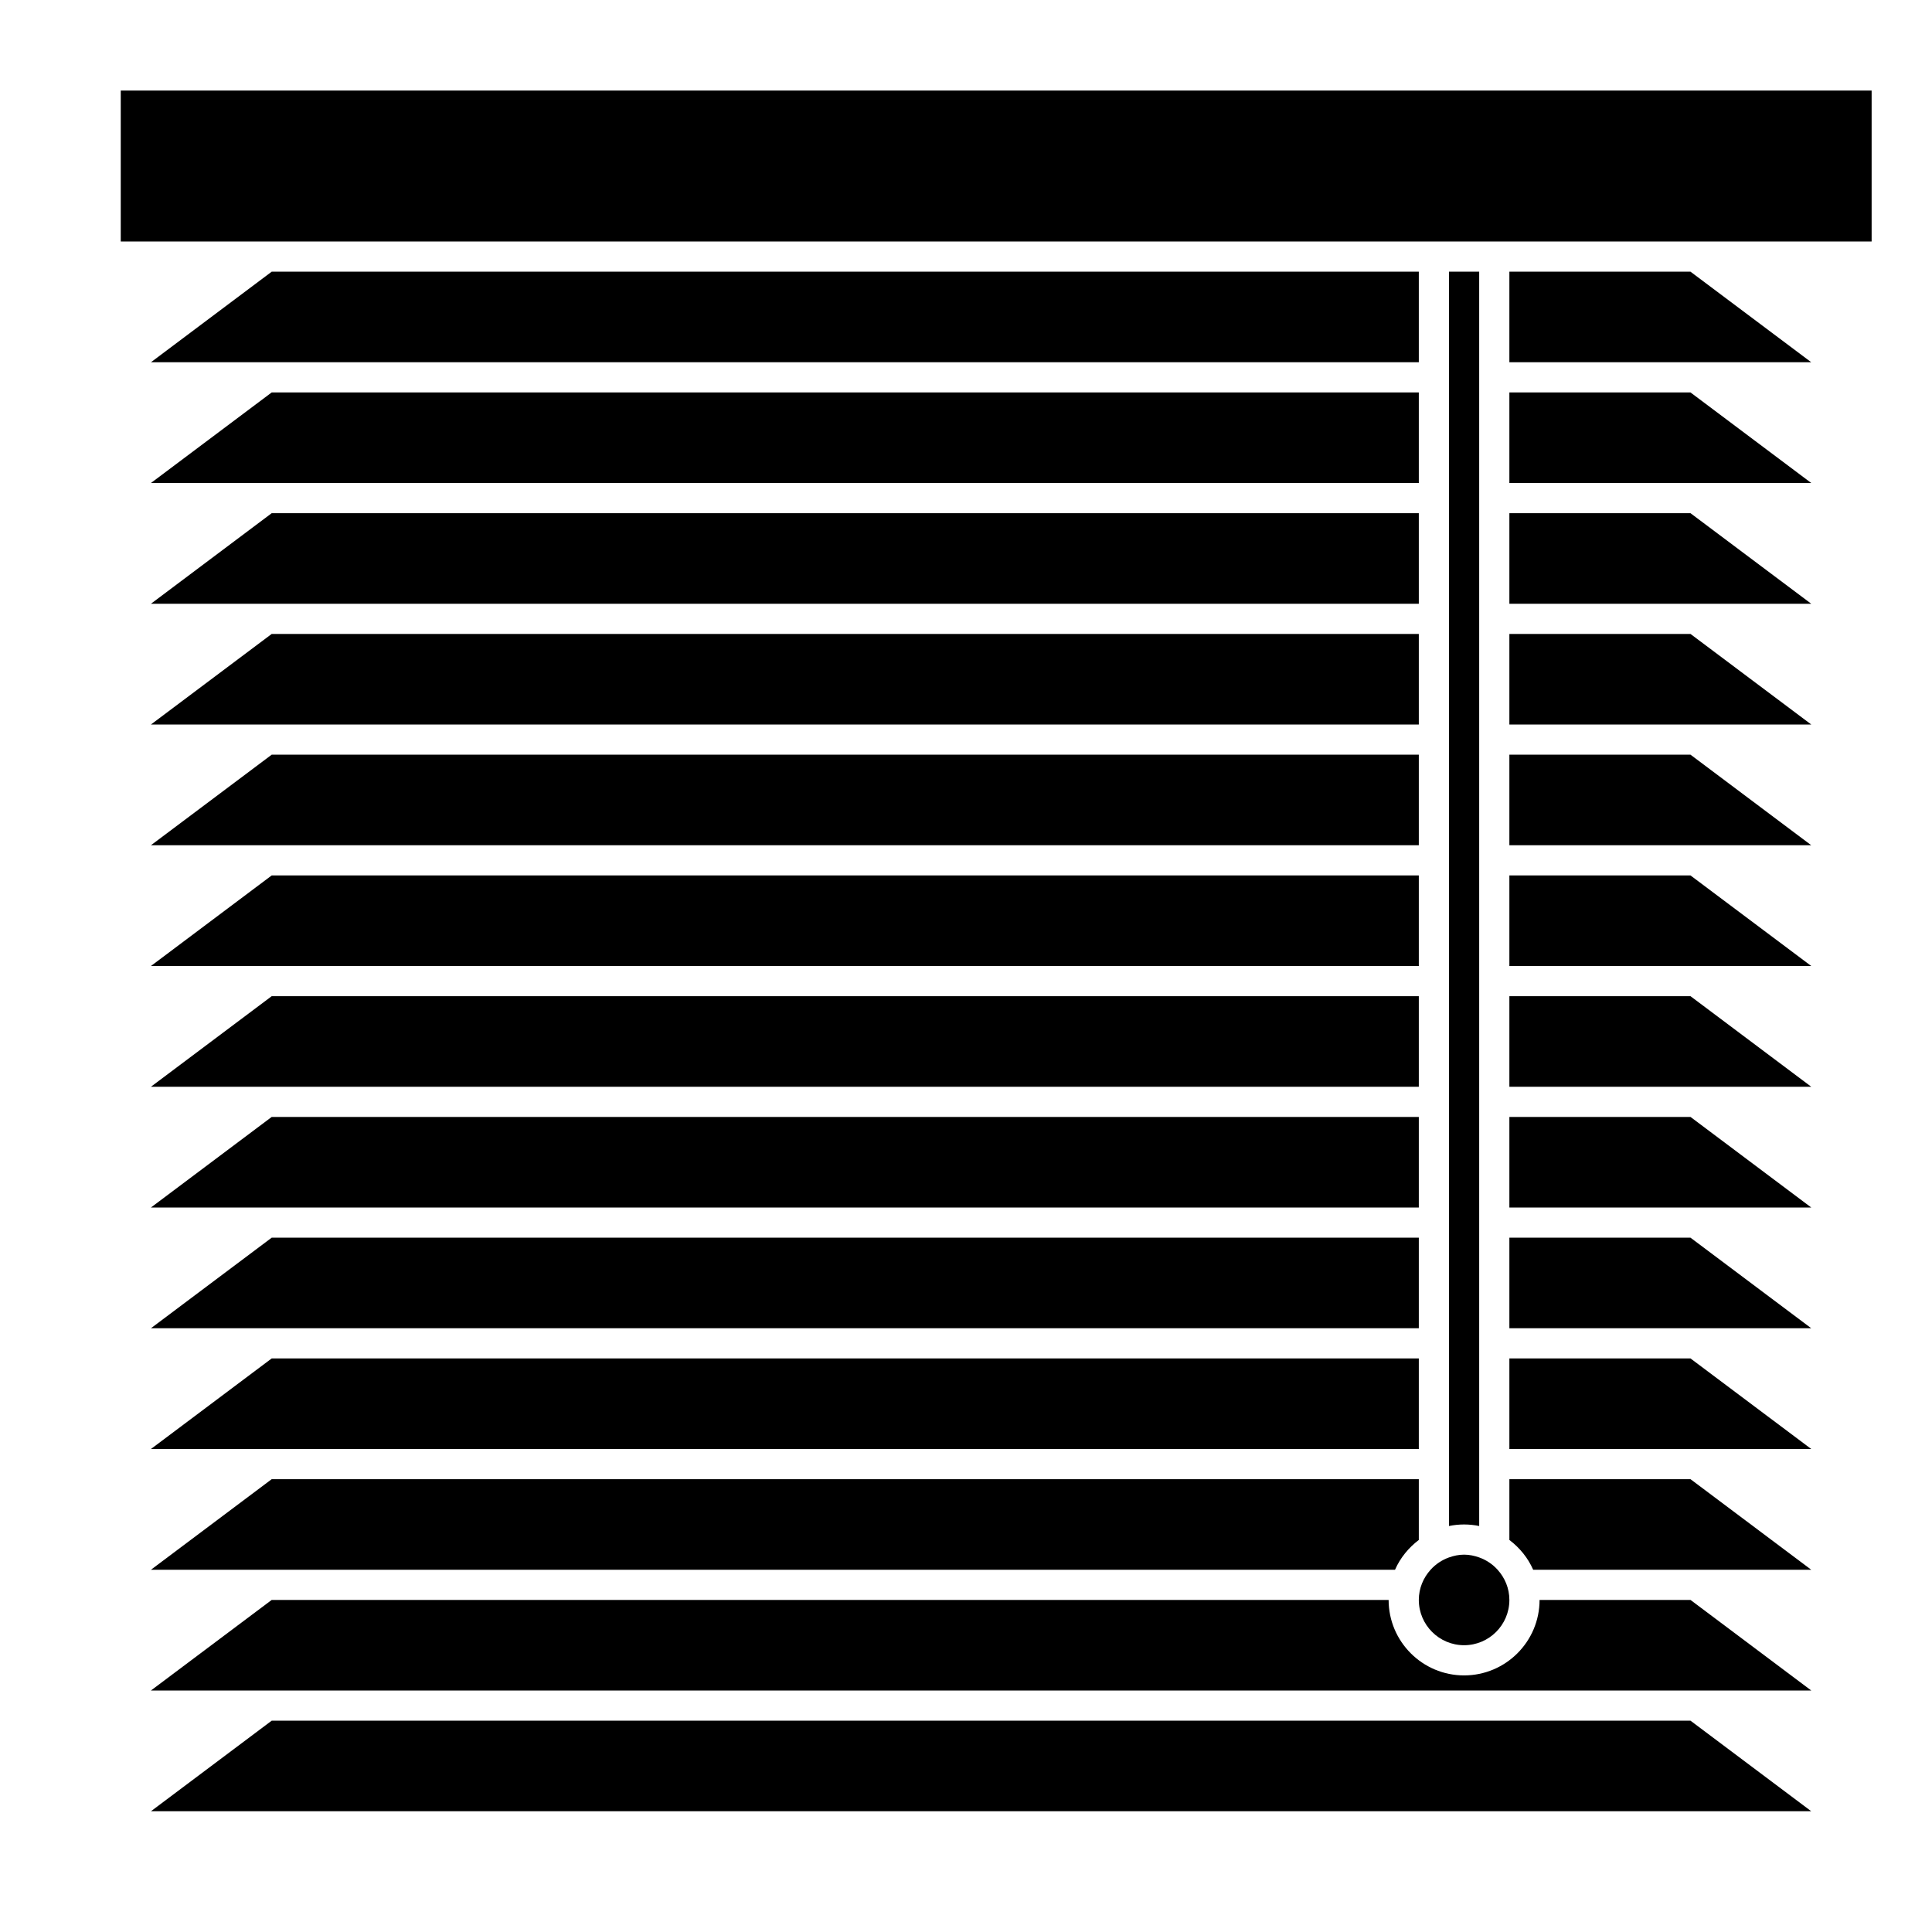 <?xml version="1.0" encoding="iso-8859-1"?>
<!-- Generator: Adobe Illustrator 17.1.0, SVG Export Plug-In . SVG Version: 6.00 Build 0)  -->
<!DOCTYPE svg PUBLIC "-//W3C//DTD SVG 1.1//EN" "http://www.w3.org/Graphics/SVG/1.1/DTD/svg11.dtd">
<svg version="1.1" id="Layer_1" xmlns="http://www.w3.org/2000/svg" xmlns:xlink="http://www.w3.org/1999/xlink" x="0px" y="0px"
	 viewBox="0 0 64 64" style="enable-background:new 0 0 64 64;" xml:space="preserve">
<g>
	<polygon points="5,12 47,12 47,9 9,9 	"/>
	<polygon points="50,9 50,12 60,12 56,9 	"/>
	<polygon points="47,16 47,13 9,13 5,16 	"/>
	<polygon points="50,13 50,16 60,16 56,13 	"/>
	<polygon points="47,20 47,17 9,17 5,20 	"/>
	<polygon points="50,17 50,20 60,20 56,17 	"/>
	<polygon points="50,21 50,24 60,24 56,21 	"/>
	<polygon points="47,24 47,21 9,21 5,24 	"/>
	<polygon points="47,28 47,25 9,25 5,28 	"/>
	<polygon points="50,25 50,28 60,28 56,25 	"/>
	<polygon points="47,32 47,29 9,29 5,32 	"/>
	<polygon points="50,29 50,32 60,32 56,29 	"/>
	<polygon points="47,36 47,33 9,33 5,36 	"/>
	<polygon points="50,33 50,36 60,36 56,33 	"/>
	<polygon points="47,40 47,37 9,37 5,40 	"/>
	<polygon points="50,37 50,40 60,40 56,37 	"/>
	<polygon points="50,41 50,44 60,44 56,41 	"/>
	<polygon points="47,44 47,41 9,41 5,44 	"/>
	<polygon points="50,45 50,48 60,48 56,45 	"/>
	<polygon points="47,48 47,45 9,45 5,48 	"/>
	<path d="M46.212,52c0.173-0.394,0.449-0.73,0.788-0.987V49H9l-4,3H46.212z"/>
	<path d="M50,49v2.013c0.34,0.257,0.615,0.593,0.788,0.987H60l-4-3H50z"/>
	<path d="M51,53c0,1.378-1.121,2.5-2.5,2.5S46,54.378,46,53H9l-4,3h55l-4-3H51z"/>
	<polygon points="9,57 5,60 60,60 56,57 	"/>
	<path d="M49,50.551V49v-1v-3v-1v-3v-1v-3v-1v-3v-1v-3v-1v-3v-1v-3v-1v-3v-1v-3v-1V9h-1v3v1v3v1v3v1v3v1v3v1v3v1v3v1v3v1v3v1v3v1
		v1.551c0.162-0.033,0.329-0.051,0.5-0.051S48.838,50.518,49,50.551z"/>
	<polygon points="4,8 47,8 48,8 49,8 50,8 62,8 62,3 4,3 	"/>
	<path d="M47.39,52C47.15,52.266,47,52.614,47,53c0,0.827,0.673,1.5,1.5,1.5S50,53.827,50,53c0-0.386-0.15-0.734-0.39-1
		c-0.165-0.183-0.373-0.323-0.61-0.408c-0.157-0.056-0.324-0.092-0.5-0.092s-0.343,0.036-0.5,0.092
		C47.763,51.677,47.555,51.817,47.39,52z"/>
</g>
</svg>
